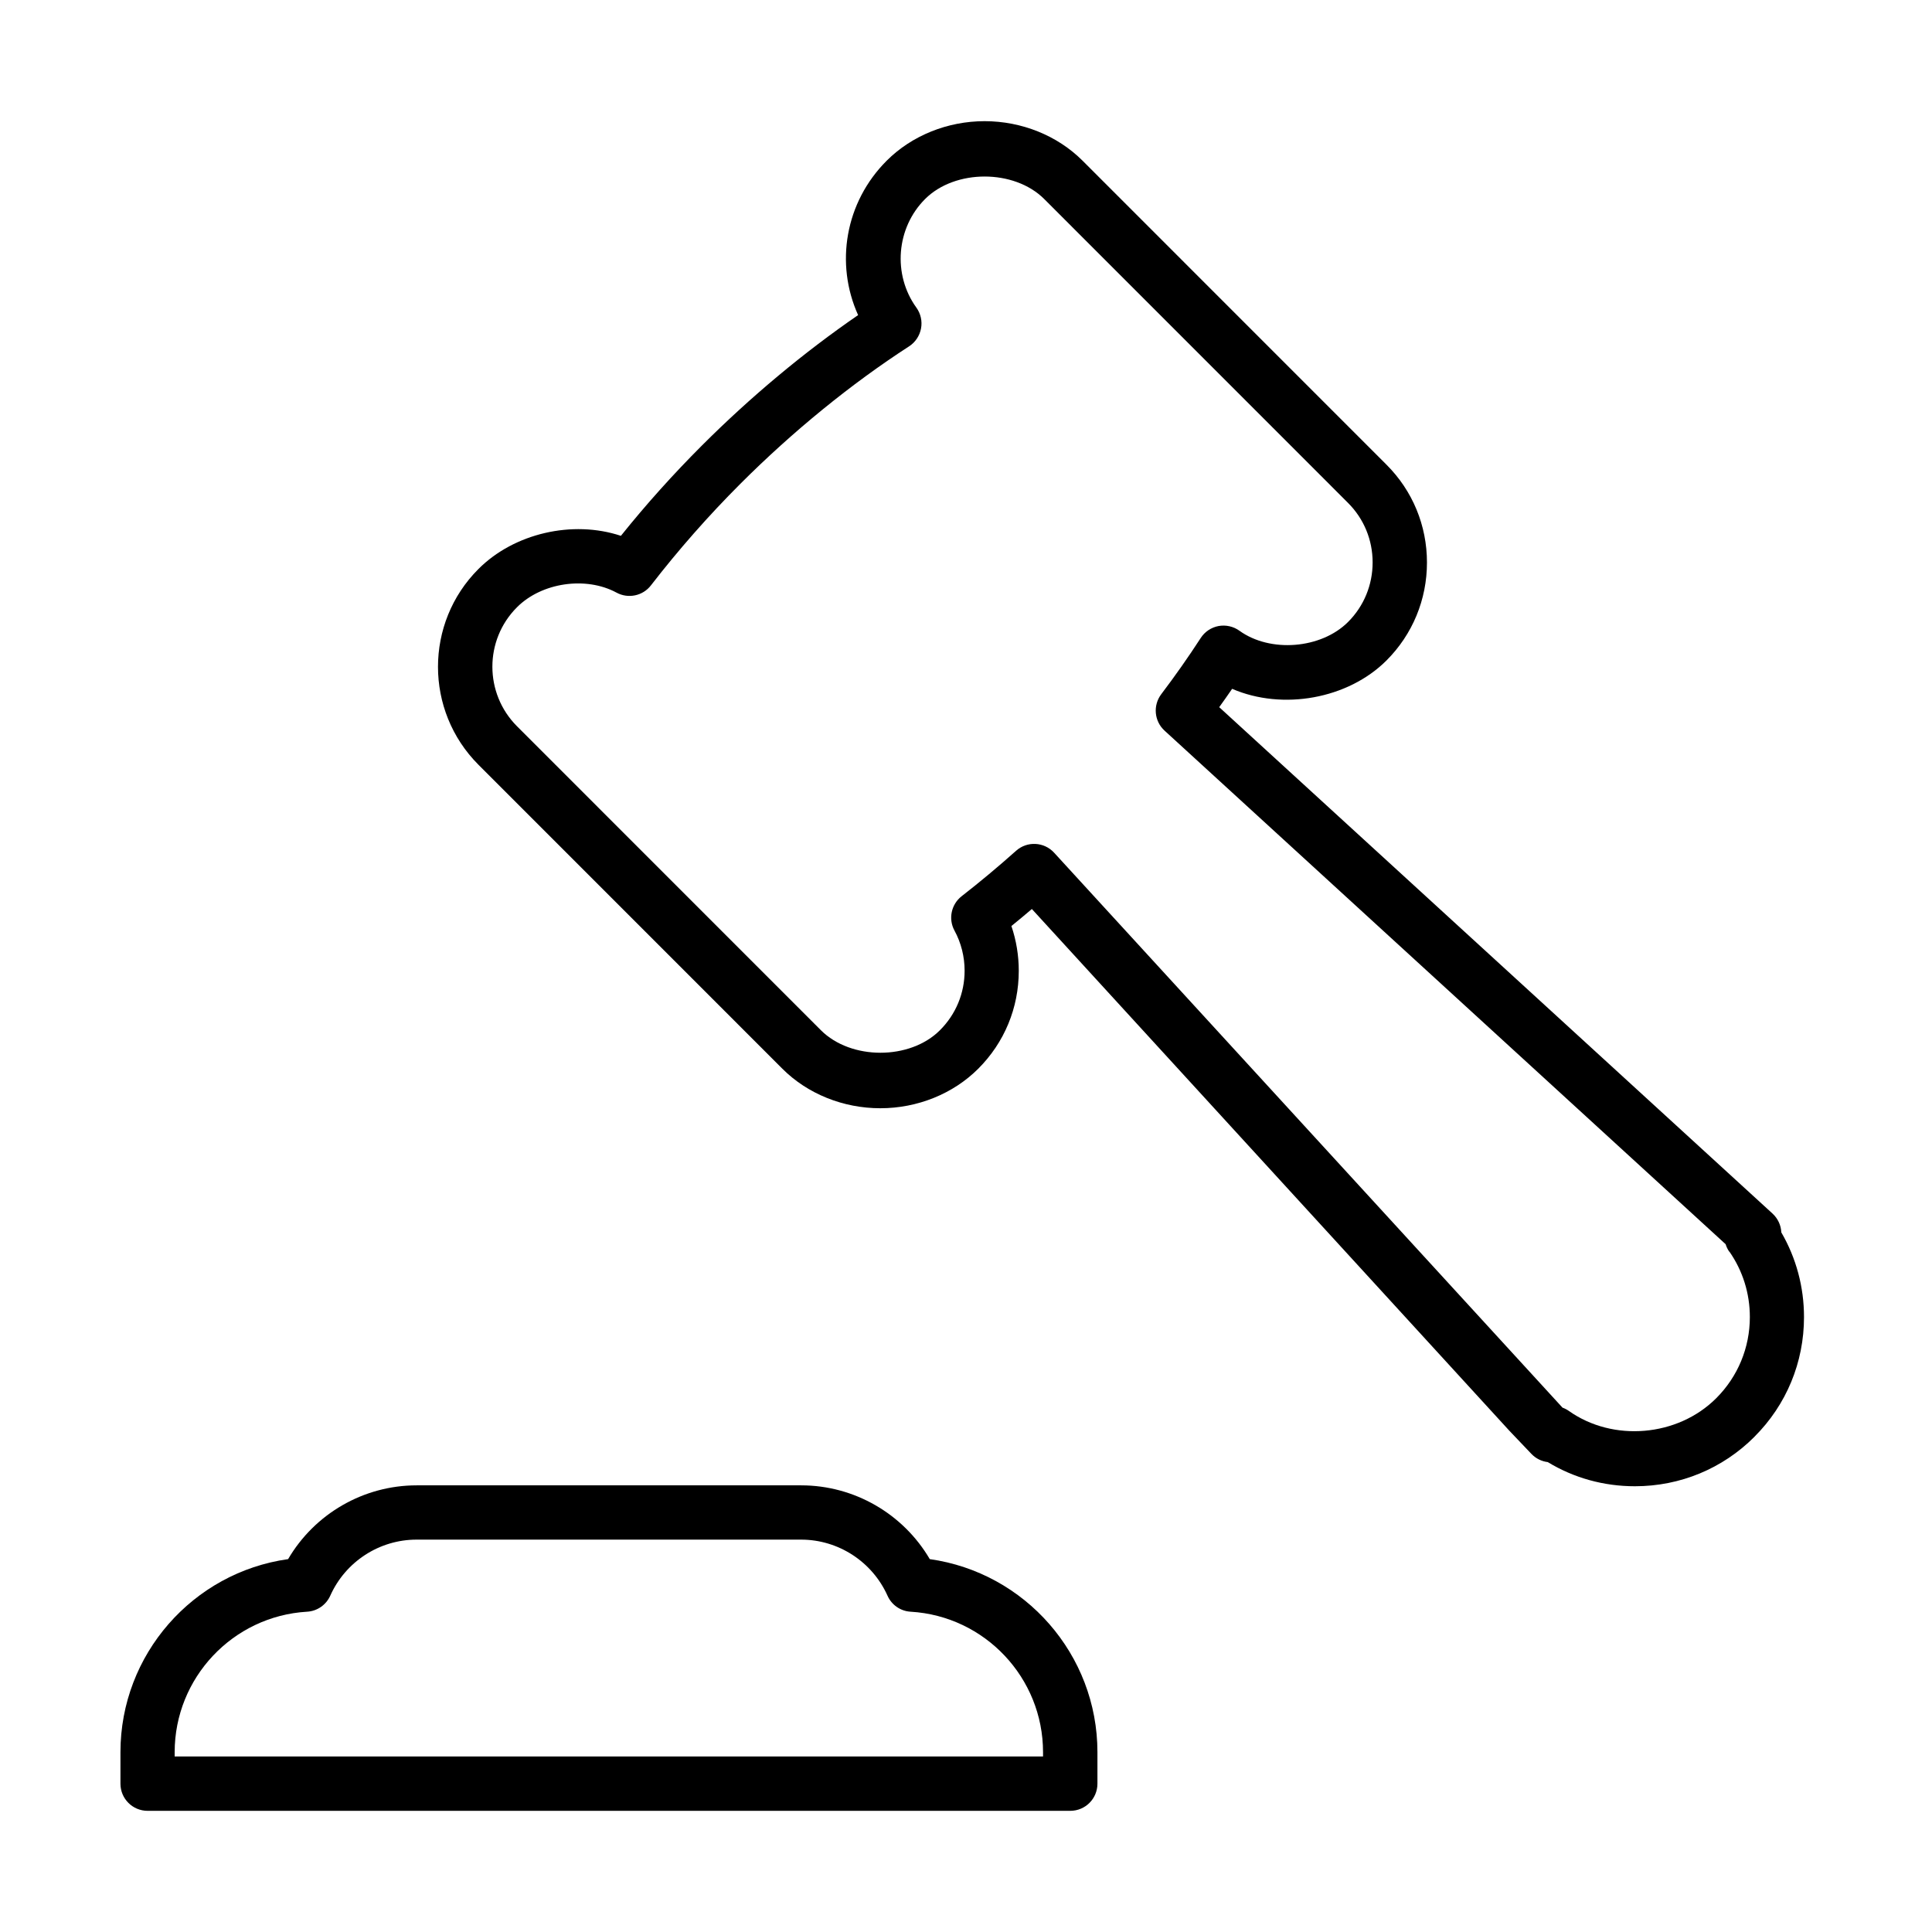 <?xml version="1.0" encoding="utf-8"?>
<!-- Generated by IcoMoon.io -->
<!DOCTYPE svg PUBLIC "-//W3C//DTD SVG 1.1//EN" "http://www.w3.org/Graphics/SVG/1.1/DTD/svg11.dtd">
<svg version="1.1" xmlns="http://www.w3.org/2000/svg" xmlns:xlink="http://www.w3.org/1999/xlink" width="32" height="32" viewBox="0 0 32 32">
<path d="M29.060 23.797c-0.528 0.529-1.232 0.82-1.981 0.82-0.515 0-1.010-0.137-1.443-0.4-0.1-0.012-0.197-0.058-0.271-0.136l-0.363-0.381-7.911-8.644c-0.112 0.096-0.226 0.19-0.339 0.282 0.081 0.238 0.122 0.489 0.122 0.742 0 0.613-0.238 1.189-0.672 1.622-0.415 0.415-1.006 0.654-1.621 0.654s-1.206-0.238-1.622-0.654l-5.034-5.035c-0.894-0.895-0.894-2.35 0-3.243 0.59-0.591 1.558-0.815 2.359-0.549 0.417-0.52 0.867-1.021 1.341-1.495 0.808-0.808 1.697-1.549 2.588-2.161-0.385-0.853-0.215-1.869 0.473-2.557 0.416-0.416 1.007-0.655 1.622-0.655 0.614 0 1.205 0.238 1.621 0.653l5.035 5.036c0.433 0.432 0.671 1.008 0.671 1.621s-0.238 1.19-0.671 1.623c-0.637 0.636-1.719 0.831-2.556 0.469-0.070 0.102-0.141 0.203-0.214 0.304l9.164 8.387c0.088 0.081 0.141 0.193 0.146 0.312 0.247 0.425 0.376 0.906 0.376 1.403 0 0.749-0.291 1.453-0.82 1.981zM28.642 20.732c-0.027-0.039-0.047-0.081-0.060-0.124l-9.293-8.506c-0.172-0.157-0.195-0.418-0.055-0.604 0.231-0.305 0.451-0.618 0.654-0.931 0.067-0.104 0.174-0.175 0.295-0.198 0.121-0.022 0.246 0.006 0.346 0.078 0.509 0.368 1.352 0.302 1.799-0.145 0.263-0.263 0.407-0.614 0.407-0.987s-0.145-0.723-0.407-0.985l-5.034-5.035c-0.497-0.495-1.475-0.495-1.971 0.001-0.479 0.478-0.541 1.251-0.145 1.799 0.072 0.1 0.1 0.225 0.077 0.346s-0.094 0.228-0.197 0.295c-0.957 0.619-1.924 1.406-2.795 2.277-0.529 0.529-1.027 1.095-1.481 1.682-0.134 0.175-0.376 0.226-0.57 0.121-0.508-0.275-1.241-0.168-1.649 0.242-0.544 0.543-0.543 1.427 0 1.971l5.034 5.035c0.497 0.497 1.475 0.497 1.971 0 0.264-0.263 0.409-0.613 0.409-0.986 0-0.233-0.058-0.463-0.168-0.665-0.105-0.193-0.054-0.434 0.119-0.569 0.302-0.235 0.605-0.488 0.901-0.752 0.183-0.164 0.465-0.15 0.631 0.032l8.42 9.191c0.037 0.013 0.073 0.032 0.106 0.055 0.73 0.517 1.801 0.428 2.44-0.211 0.359-0.359 0.557-0.837 0.557-1.345 0-0.39-0.117-0.765-0.339-1.084zM15.4 25.824c1.577 0.222 2.777 1.579 2.777 3.198v0.521c0 0.249-0.201 0.45-0.45 0.45h-15.282c-0.249 0-0.45-0.201-0.45-0.45v-0.521c0-1.619 1.2-2.977 2.777-3.198 0.439-0.75 1.248-1.222 2.129-1.222h6.369c0.881 0 1.69 0.472 2.13 1.222zM5.47 26.43c-0.069 0.153-0.217 0.256-0.385 0.265-1.229 0.073-2.192 1.095-2.192 2.327v0.071h14.383v-0.071c0-1.232-0.963-2.254-2.192-2.327-0.168-0.009-0.316-0.112-0.384-0.265-0.253-0.564-0.815-0.929-1.431-0.929h-6.369c-0.617 0-1.178 0.365-1.43 0.929z"></path>
</svg>
